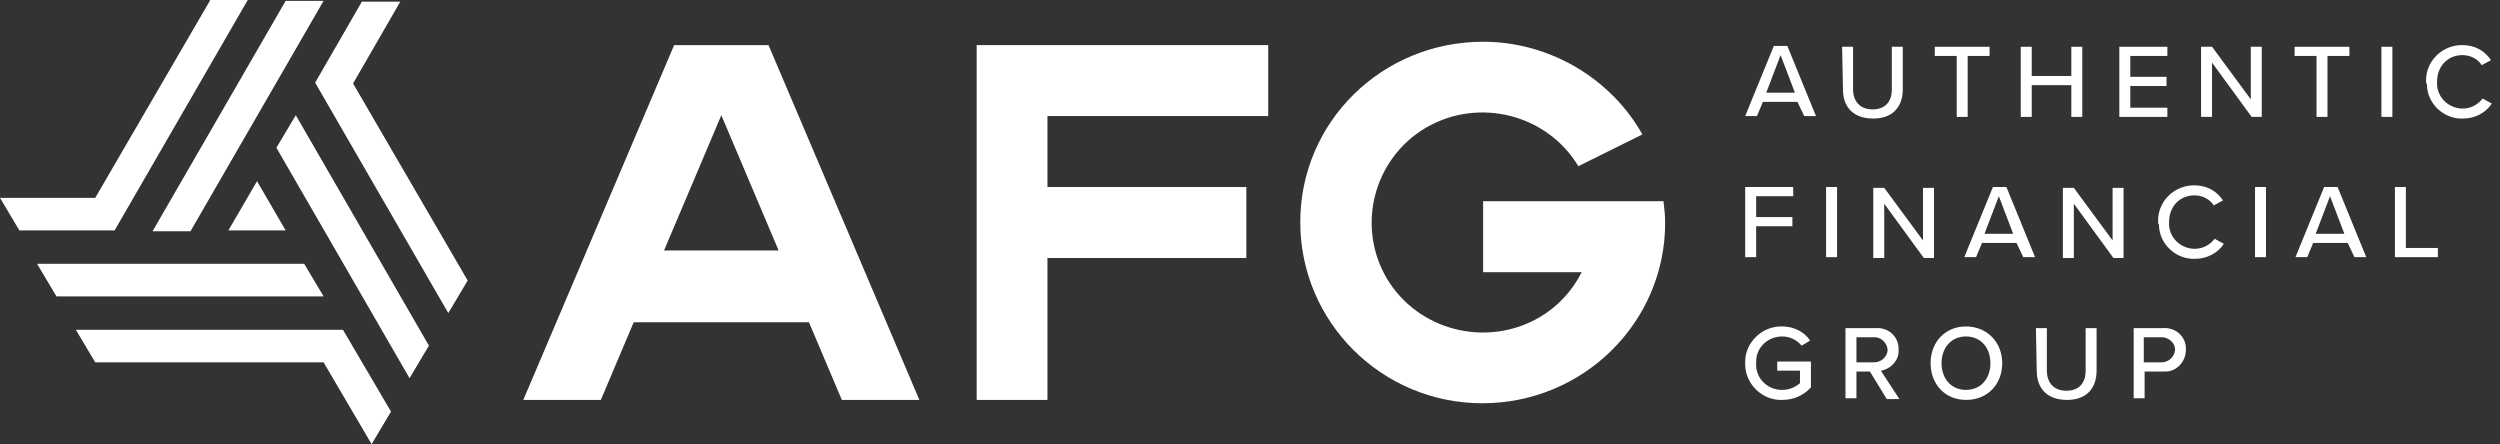 <svg width="197" height="35" viewBox="0 0 197 35" fill="none" xmlns="http://www.w3.org/2000/svg">
<rect x="0" y="0" width="197" height="35" fill="#333333" stroke="none"/>
<path d="M28.553 0.066L24.834 6.514L35.326 24.671L36.853 22.106L27.822 6.579L31.541 0.132H28.553V0.066Z" fill="white"/>
<path d="M22.511 0.066L12.02 18.224H15.008L25.5 0.066H22.511Z" fill="white"/>
<path d="M16.535 0.066L7.504 15.592H0L1.527 18.158H9.031L19.523 0H16.535V0.066Z" fill="white"/>
<path d="M25.499 23.355H4.449L2.922 20.79H23.972L25.499 23.355Z" fill="white"/>
<path d="M22.512 18.158H17.996L20.254 14.277L22.512 18.158Z" fill="white"/>
<path d="M5.977 25.987L7.504 28.553H25.499L29.284 35L30.811 32.434L27.026 25.987H5.977Z" fill="white"/>
<path d="M33.8 27.236L32.273 29.802L21.781 11.645L23.308 9.079L33.8 27.236Z" fill="white"/>
<path d="M33.801 27.237L33.07 28.553L33.801 27.237Z" fill="white"/>
<path d="M131.214 17.566C131.214 25.395 124.773 31.777 116.804 31.777C108.902 31.777 102.461 25.395 102.461 17.5C102.461 9.606 108.902 3.29 116.87 3.29C122.05 3.29 126.897 6.119 129.421 10.593L124.374 13.093C121.917 9.014 116.538 7.632 112.355 10.066C108.238 12.501 106.844 17.829 109.3 21.974C111.757 26.053 117.136 27.435 121.32 25C122.78 24.145 123.909 22.895 124.64 21.448H116.87V15.856H131.081C131.147 16.382 131.214 16.974 131.214 17.566Z" fill="white"/>
<path d="M99.936 9.146V3.554H76.961V31.514H82.539V20.33H98.21V14.738H82.539V9.146H99.936Z" fill="white"/>
<path d="M60.56 3.554H53.123L41.236 31.514H47.346L49.935 25.396H63.747L66.337 31.514H72.446L60.56 3.554ZM52.326 19.738L56.841 9.08L61.357 19.738H52.326Z" fill="white"/>
<path d="M141.639 8.027H138.916L138.451 9.145H137.521L139.779 3.619H140.842L143.099 9.145H142.17L141.639 8.027ZM139.182 7.303H141.439L140.31 4.342L139.182 7.303Z" fill="white"/>
<path d="M145.158 3.685H146.021V7.04C146.021 7.961 146.553 8.619 147.549 8.619C148.545 8.619 149.076 8.027 149.076 7.04V3.685H149.939V7.04C149.939 8.421 149.142 9.342 147.615 9.342C146.021 9.342 145.225 8.421 145.225 7.04L145.158 3.685Z" fill="white"/>
<path d="M154.189 4.408H152.463V3.685H156.779V4.408H155.053V9.211H154.189V4.408Z" fill="white"/>
<path d="M163.221 6.711H160.1V9.211H159.236V3.685H160.1V5.987H163.221V3.685H164.084V9.211H163.221V6.711Z" fill="white"/>
<path d="M167.004 3.685H170.789V4.408H167.867V6.053H170.722V6.777H167.867V8.487H170.789V9.211H167.004V3.685Z" fill="white"/>
<path d="M174.309 4.934V9.211H173.445V3.685H174.309L177.363 7.829V3.685H178.226V9.211H177.43L174.309 4.934Z" fill="white"/>
<path d="M182.543 4.408H180.816V3.685H185.133V4.408H183.406V9.211H182.543V4.408Z" fill="white"/>
<path d="M188.519 3.685H187.656V9.211H188.519V3.685Z" fill="white"/>
<path d="M191.176 6.448C191.11 4.935 192.305 3.619 193.899 3.554C193.965 3.554 194.032 3.554 194.032 3.554C194.961 3.554 195.758 3.948 196.29 4.738L195.559 5.133C195.227 4.606 194.629 4.343 194.032 4.343C192.903 4.343 192.04 5.198 192.04 6.448C191.973 7.567 192.837 8.488 193.965 8.554C194.032 8.554 194.032 8.554 194.098 8.554C194.696 8.554 195.294 8.225 195.626 7.764L196.356 8.159C195.891 8.883 195.028 9.343 194.098 9.343C192.571 9.409 191.243 8.159 191.243 6.646C191.176 6.514 191.176 6.514 191.176 6.448Z" fill="white"/>
<path d="M137.521 14.737H141.306V15.461H138.385V17.106H141.24V17.829H138.385V20.264H137.521V14.737Z" fill="white"/>
<path d="M144.76 14.737H143.896V20.264H144.76V14.737Z" fill="white"/>
<path d="M148.478 16.053V20.33H147.615V14.803H148.478L151.533 18.948V14.803H152.396V20.33H151.599L148.478 16.053Z" fill="white"/>
<path d="M158.902 19.145H156.18L155.715 20.264H154.785L157.043 14.737H158.105L160.363 20.264H159.433L158.902 19.145ZM156.379 18.421H158.637L157.508 15.461L156.379 18.421Z" fill="white"/>
<path d="M163.418 16.053V20.33H162.555V14.803H163.418L166.472 18.948V14.803H167.336V20.33H166.539L163.418 16.053Z" fill="white"/>
<path d="M170.059 17.5C169.993 15.987 171.188 14.671 172.782 14.605C172.848 14.605 172.915 14.605 172.915 14.605C173.844 14.605 174.641 15 175.172 15.79L174.442 16.184C174.11 15.658 173.512 15.395 172.915 15.395C171.786 15.395 170.923 16.25 170.923 17.5C170.856 18.619 171.719 19.54 172.848 19.605C172.915 19.605 172.915 19.605 172.981 19.605C173.579 19.605 174.176 19.276 174.508 18.816L175.239 19.211C174.774 19.934 173.911 20.395 172.981 20.395C171.454 20.461 170.126 19.211 170.126 17.698C170.059 17.632 170.059 17.566 170.059 17.5Z" fill="white"/>
<path d="M178.559 14.737H177.695V20.264H178.559V14.737Z" fill="white"/>
<path d="M185 19.145H182.277L181.812 20.264H180.883L183.141 14.737H184.203L186.461 20.264H185.531L185 19.145ZM182.477 18.421H184.734L183.605 15.461L182.477 18.421Z" fill="white"/>
<path d="M188.719 14.737H189.582V19.54H192.105V20.264H188.719V14.737Z" fill="white"/>
<path d="M140.444 25.724C141.307 25.724 142.17 26.118 142.635 26.842L141.971 27.237C141.573 26.776 141.041 26.513 140.444 26.513C139.315 26.513 138.385 27.368 138.385 28.487C138.385 28.552 138.385 28.552 138.385 28.618C138.319 29.737 139.182 30.658 140.311 30.724C140.377 30.724 140.377 30.724 140.444 30.724C140.975 30.724 141.44 30.526 141.838 30.197V29.21H140.045V28.487H142.701V30.526C142.104 31.184 141.307 31.513 140.444 31.513C138.916 31.579 137.588 30.329 137.522 28.816C137.522 28.75 137.522 28.684 137.522 28.618C137.456 27.105 138.717 25.789 140.245 25.724C140.311 25.724 140.377 25.724 140.444 25.724Z" fill="white"/>
<path d="M147.35 29.277H146.287V31.382H145.424V25.856H147.814C148.744 25.79 149.541 26.448 149.607 27.369C149.607 27.435 149.607 27.5 149.607 27.566C149.674 28.356 149.01 29.079 148.213 29.211L149.674 31.448H148.678L147.35 29.277ZM147.682 26.579H146.287V28.553H147.682C148.213 28.553 148.678 28.158 148.744 27.632C148.744 27.106 148.346 26.645 147.814 26.579C147.748 26.579 147.748 26.579 147.682 26.579Z" fill="white"/>
<path d="M154.92 25.724C156.58 25.724 157.775 26.974 157.775 28.618C157.775 30.263 156.646 31.513 154.92 31.513C153.26 31.513 152.131 30.263 152.131 28.618C152.131 26.974 153.26 25.724 154.92 25.724ZM154.92 26.513C153.725 26.513 152.994 27.434 152.994 28.618C152.994 29.802 153.725 30.724 154.92 30.724C156.115 30.724 156.845 29.802 156.845 28.618C156.845 27.434 156.115 26.513 154.92 26.513Z" fill="white"/>
<path d="M160.43 25.855H161.293V29.211C161.293 30.132 161.824 30.79 162.82 30.79C163.816 30.79 164.347 30.198 164.347 29.211V25.855H165.211V29.211C165.211 30.592 164.414 31.513 162.887 31.513C161.293 31.513 160.496 30.592 160.496 29.211L160.43 25.855Z" fill="white"/>
<path d="M168.066 25.856H170.457C171.387 25.79 172.183 26.448 172.25 27.369C172.25 27.435 172.25 27.5 172.25 27.566C172.25 28.487 171.519 29.277 170.656 29.277C170.59 29.277 170.523 29.277 170.523 29.277H168.996V31.382H168.133V25.856H168.066ZM170.324 26.579H168.93V28.553H170.324C170.855 28.553 171.32 28.158 171.387 27.632C171.453 27.106 170.988 26.645 170.457 26.579C170.391 26.579 170.324 26.579 170.324 26.579Z" fill="white"/>
</svg>
